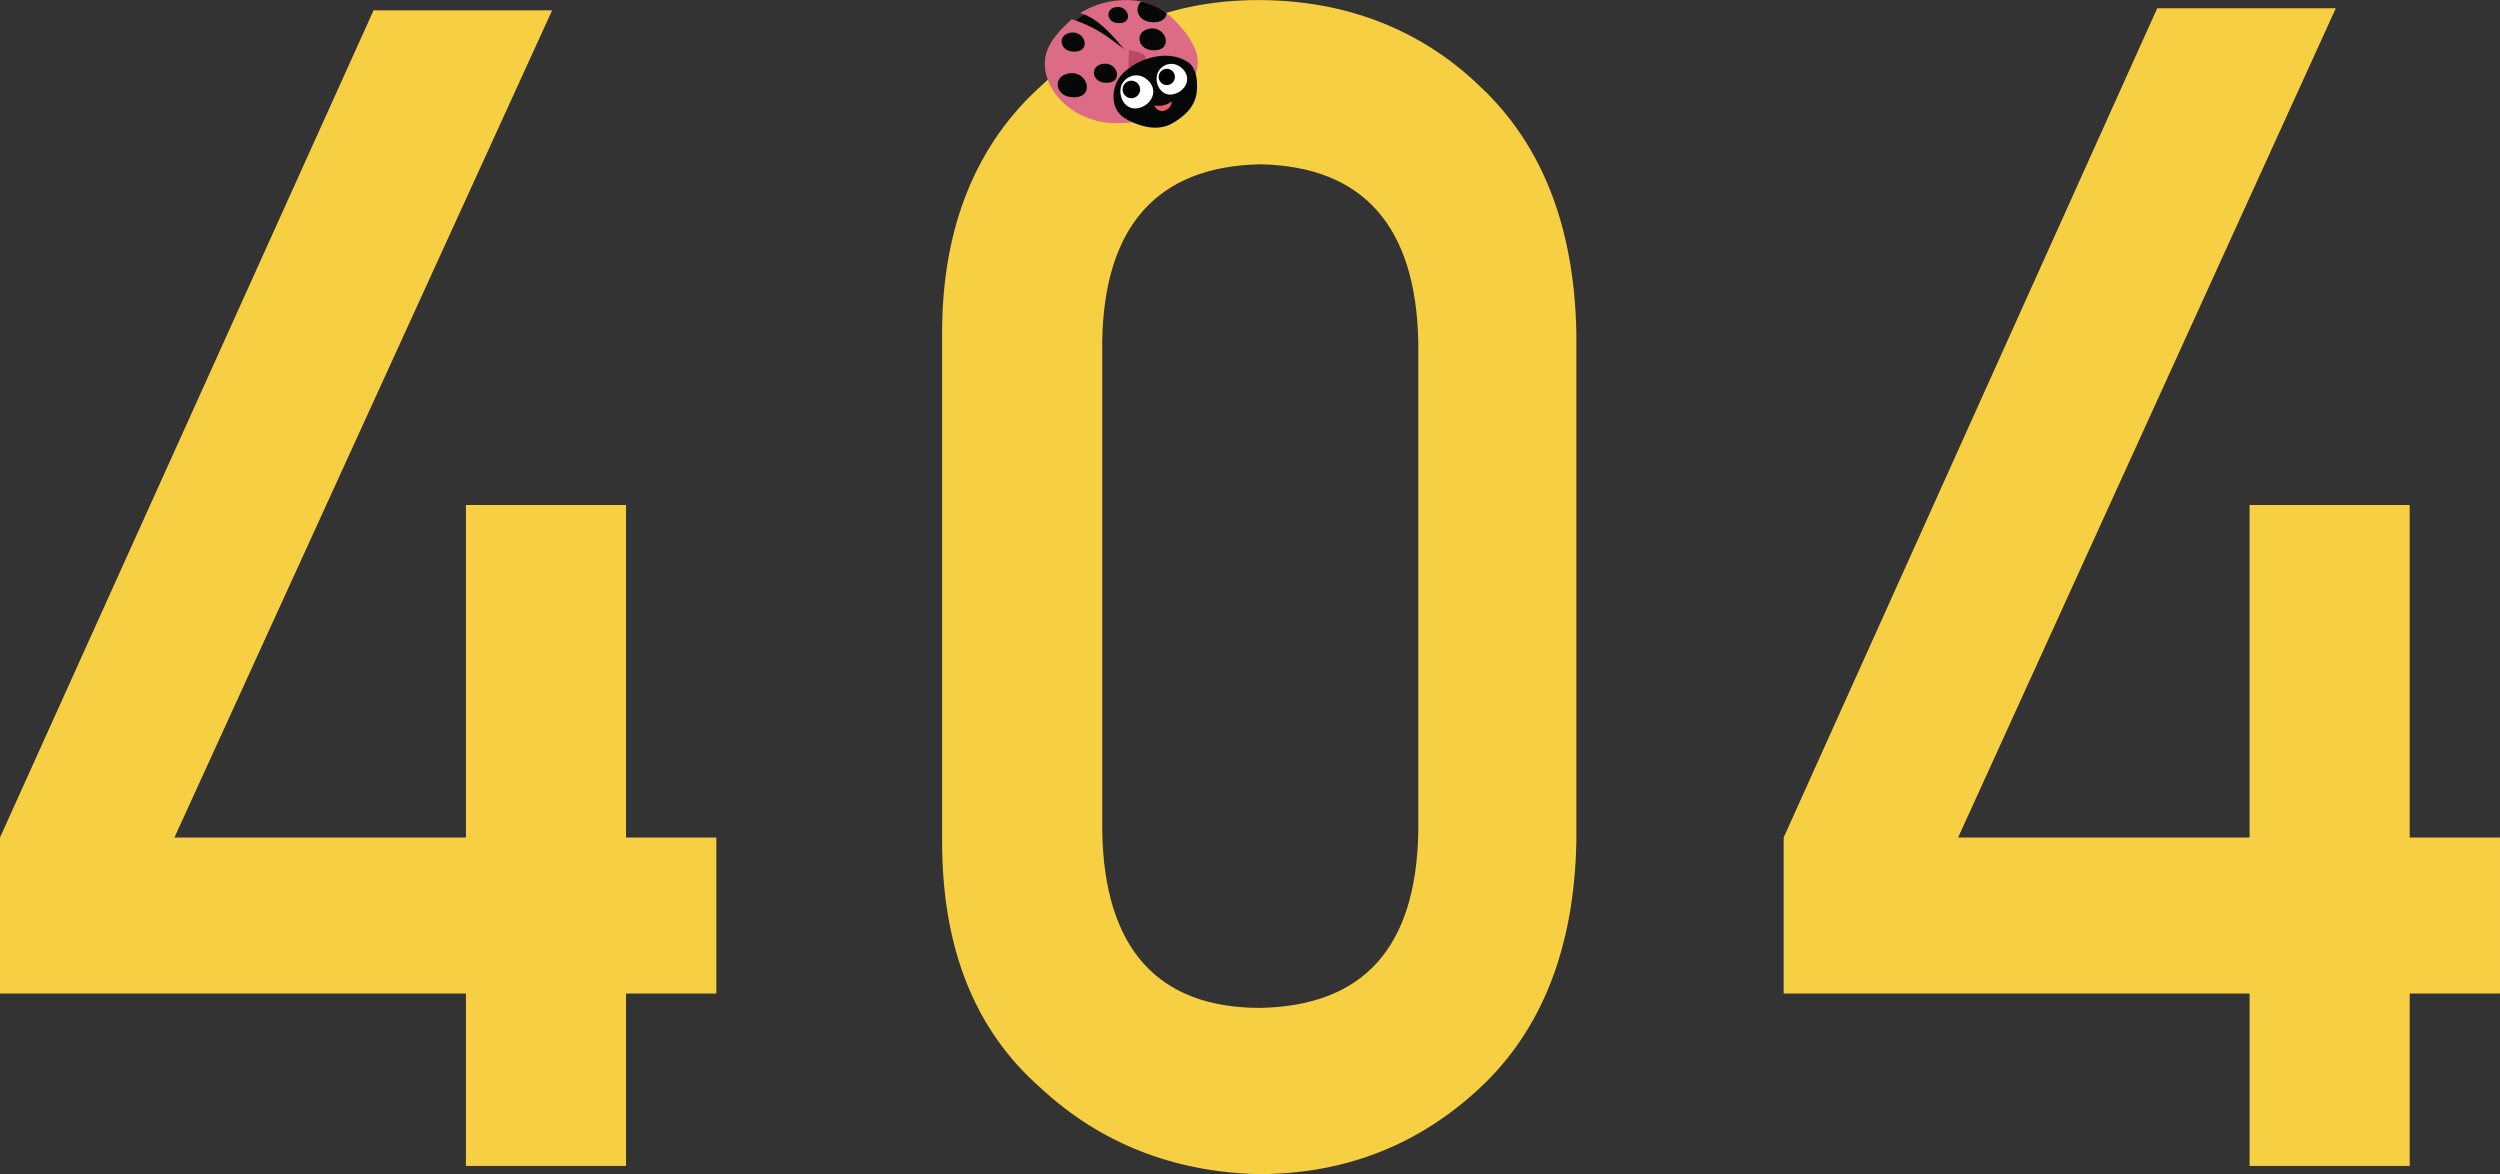 <svg xmlns="http://www.w3.org/2000/svg" width="503.057" height="236.263" viewBox="0 0 503.057 236.263"><rect x="0" y="0" width="503.057" height="236.263" fill="#333333" stroke="none"/><defs><style>.a{fill:#f7cf43;}.b{fill:#060808;}.c{fill:#dc6c85;}.d{fill:#bc4665;}.e{fill:#fff;}.f{fill:#f05d5e;}</style></defs><g transform="translate(-431 -169)"><path class="a" d="M0,168.512,75.169,2.065H111.1l-76,166.447H93.755V101.6h32.215v66.909h18.173V199.9H125.971v34.694H93.755V199.9H0Zm189.576-101.6c0-21.477,7.021-38,19.825-49.562C221.791,5.782,236.247,0,253.181,0c17.347,0,32.629,5.782,44.606,17.347,12.391,11.565,19,28.085,19.412,49.562V169.338c-.413,21.477-7.021,38-19.412,49.562s-27.259,17.347-44.606,17.347c-16.934-.413-31.8-6.2-43.78-17.347q-19.825-17.347-19.825-49.562V66.909Zm95.82,2.065c-.413-23.542-11.151-35.52-31.8-35.933-20.651.413-31.389,12.391-31.8,35.52v98.712c.413,23.542,11.152,35.52,31.8,35.52,20.651-.413,31.389-11.978,31.8-35.52Zm73.517,99.538L434.083,1.652h35.933l-76,166.86h58.649V101.6h32.216v66.909h18.173V199.9H484.884v34.694H452.669V199.9H358.913V168.512Z" transform="translate(431 169.016)"/><g transform="translate(641.242 169)"><path class="b" d="M388.575,353.318c-3.114-5.542-12.536-6.075-15.18.212-1,2.371-1.142,5.156.588,7.2a8.183,8.183,0,0,0,11.029,1.55C388.423,360.143,390.817,357.308,388.575,353.318Z" transform="translate(-368.744 -346.932)"/><path class="c" d="M379.215,356.109a26.737,26.737,0,0,0-7.832-4.009c-4.067,3.67-6.683,7.021-4.83,12.2,1.693,4.738,6.985,8.37,12.814,8.676,2.162.114,6.946.026,8.36-1.794.633-.816.246-3.133.134-4.074C387.231,361.833,383.455,359.245,379.215,356.109Z" transform="translate(-365.946 -348.229)"/><path class="c" d="M378.128,348.112c4.584,1.131,9.1,7.6,11.815,11.122a25.409,25.409,0,0,0,3.41,4.272c4.779,4.062,9.023-1.927,8.357-6.517-.46-3.171-3.66-6.823-6.05-8.76l-.123-.1a12.288,12.288,0,0,0-5.119-2.354A17.268,17.268,0,0,0,378.128,348.112Z" transform="translate(-371.022 -345.464)"/><path class="b" d="M400.952,359.637c-2.89-.332-3.279-3.867-.277-4.325C404.243,354.769,405.57,360.168,400.952,359.637Z" transform="translate(-379.551 -349.552)"/><path class="b" d="M384.932,371.24c-2.533-.291-2.874-3.39-.242-3.791C387.817,366.973,388.981,371.706,384.932,371.24Z" transform="translate(-372.997 -354.611)"/><path class="b" d="M373.794,360.49c-2.533-.292-2.874-3.39-.242-3.791C376.679,356.223,377.843,360.955,373.794,360.49Z" transform="translate(-368.356 -350.131)"/><path class="d" d="M394.859,362.8c.124,1.215-.239,2.451.021,3.608a17.318,17.318,0,0,0,3.215-1.545C398.952,363.482,396.072,362.941,394.859,362.8Z" transform="translate(-377.962 -352.687)"/><path class="b" d="M372.995,375.505c-3.2-.367-3.626-4.277-.306-4.783C376.635,370.122,378.1,376.093,372.995,375.505Z" transform="translate(-367.798 -355.971)"/><path class="b" d="M400.522,350.124c2.154.247,3.139-.671,3.261-1.771A12.289,12.289,0,0,0,398.664,346C397.179,347.271,397.967,349.83,400.522,350.124Z" transform="translate(-379.268 -345.687)"/><path class="b" d="M389.628,351.092c-2.148-.247-2.437-2.874-.206-3.214C392.074,347.475,393.06,351.487,389.628,351.092Z" transform="translate(-375.084 -346.458)"/><g transform="translate(13.834 11.214)"><path class="b" d="M391.9,367.885a6.585,6.585,0,0,0-2.212,5.595c.2,2.417,1.567,3.645,3.779,4.595,2.783,1.2,5.677,1.664,8.3.055,2.37-1.454,4.32-3.285,4.633-6.169.209-1.928.027-4.821-1.791-6C400.7,363.42,395.158,365.01,391.9,367.885Z" transform="translate(-389.662 -364.688)"/><g transform="translate(8.663 1.638)"><path class="e" d="M410.493,369.637c.746,2.065-1.246,4.04-3.278,4.034-2.339-.006-3.457-3.236-2.143-4.946a2.964,2.964,0,0,1,4.086-.7A3.377,3.377,0,0,1,410.493,369.637Z" transform="translate(-404.513 -367.496)"/><path d="M406.576,372.435a1.637,1.637,0,0,1-.342-3.121,1.634,1.634,0,1,1,.342,3.121Z" transform="translate(-404.812 -368.195)"/></g><g transform="translate(1.378 3.955)"><path class="e" d="M398.462,373.773c.8,2.224-1.342,4.35-3.529,4.344-2.518-.008-3.722-3.485-2.307-5.326a3.192,3.192,0,0,1,4.4-.754A3.634,3.634,0,0,1,398.462,373.773Z" transform="translate(-392.024 -371.468)"/><path d="M394.244,376.786a1.763,1.763,0,0,1-.368-3.361,1.76,1.76,0,1,1,.368,3.361Z" transform="translate(-392.345 -372.221)"/></g><path class="f" d="M407.237,380.441a4.231,4.231,0,0,1-3.518.789c.807,1.9,3.02,1.224,3.487-.462" transform="translate(-395.519 -371.252)"/></g></g></g></svg>